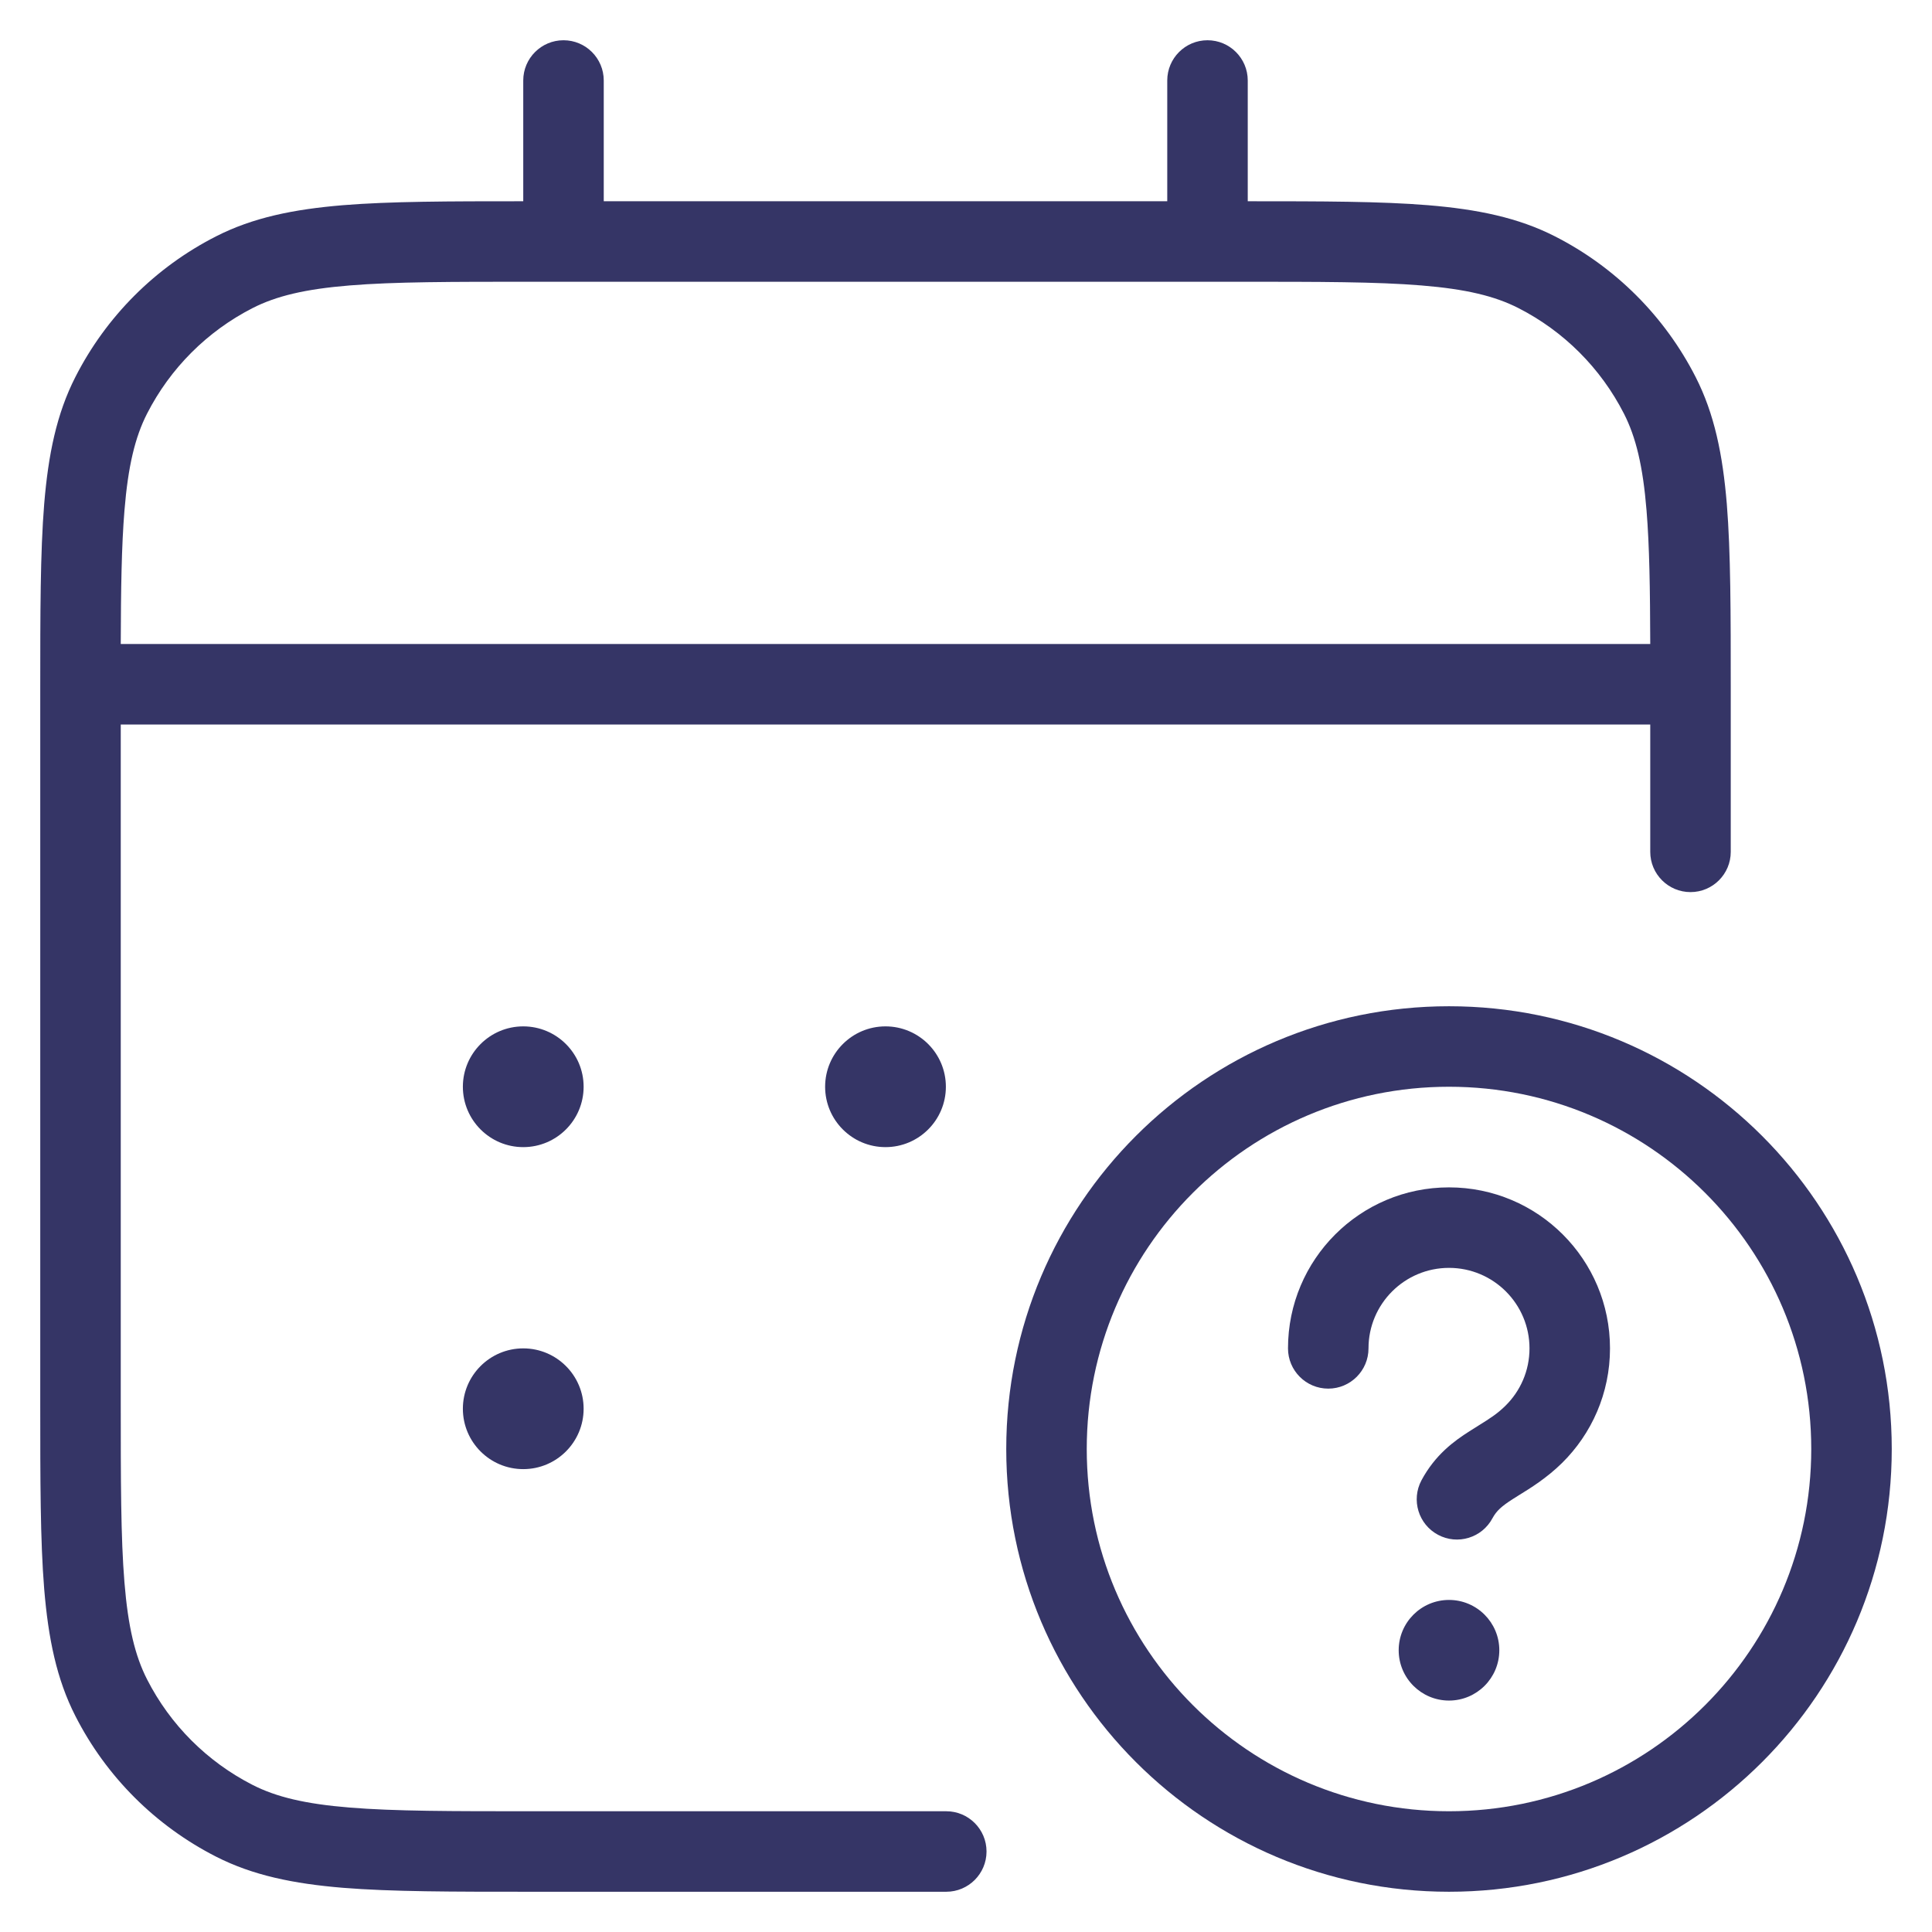 <svg width="24" height="24" viewBox="0 0 24 24" fill="none" xmlns="http://www.w3.org/2000/svg">
<g clip-path="url(#clip0_9001_303647)">
<path fill-rule="evenodd" clip-rule="evenodd" d="M7.5 1C7.5 0.724 7.276 0.5 7 0.5C6.724 0.5 6.5 0.724 6.5 1V2.5C5.576 2.5 4.848 2.501 4.26 2.549C3.646 2.6 3.141 2.703 2.684 2.936C1.931 3.319 1.319 3.931 0.936 4.684C0.703 5.141 0.6 5.646 0.549 6.26C0.5 6.865 0.5 7.616 0.5 8.578V17.422C0.5 18.384 0.5 19.136 0.549 19.739C0.6 20.354 0.703 20.859 0.936 21.316C1.319 22.069 1.931 22.68 2.684 23.064C3.141 23.297 3.646 23.4 4.26 23.451C4.865 23.5 5.616 23.5 6.578 23.5H11.755C12.031 23.5 12.255 23.276 12.255 23C12.255 22.724 12.031 22.5 11.755 22.5H6.6C5.612 22.5 4.9 22.5 4.342 22.454C3.789 22.409 3.43 22.322 3.138 22.173C2.574 21.885 2.115 21.427 1.827 20.862C1.678 20.57 1.591 20.211 1.546 19.658C1.5 19.099 1.5 18.388 1.5 17.4V9H20.5V10.582C20.5 10.858 20.724 11.082 21 11.082C21.276 11.082 21.5 10.858 21.5 10.582V8.578C21.5 7.616 21.5 6.865 21.451 6.26C21.4 5.646 21.297 5.141 21.064 4.684C20.68 3.931 20.069 3.319 19.316 2.936C18.859 2.703 18.354 2.6 17.739 2.549C17.152 2.501 16.424 2.5 15.5 2.5V1C15.5 0.724 15.276 0.5 15 0.5C14.724 0.5 14.5 0.724 14.5 1V2.5H7.5V1ZM20.5 8C20.498 7.313 20.49 6.78 20.454 6.342C20.409 5.789 20.322 5.43 20.173 5.138C19.885 4.574 19.427 4.115 18.862 3.827C18.57 3.678 18.211 3.591 17.658 3.546C17.099 3.5 16.388 3.5 15.4 3.5H6.6C5.612 3.5 4.9 3.5 4.342 3.546C3.789 3.591 3.43 3.678 3.138 3.827C2.574 4.115 2.115 4.574 1.827 5.138C1.678 5.43 1.591 5.789 1.546 6.342C1.51 6.78 1.502 7.313 1.5 8H20.5Z" fill="#353566"/>
<path d="M5.75 13.5C5.75 13.086 6.086 12.75 6.5 12.75C6.914 12.75 7.25 13.086 7.25 13.5C7.25 13.914 6.914 14.25 6.5 14.25C6.086 14.25 5.75 13.914 5.75 13.5Z" fill="#353566"/>
<path d="M11 12.75C10.586 12.75 10.25 13.086 10.25 13.5C10.25 13.914 10.586 14.25 11 14.25C11.414 14.25 11.75 13.914 11.75 13.5C11.75 13.086 11.414 12.75 11 12.75Z" fill="#353566"/>
<path d="M5.75 17.5C5.75 17.086 6.086 16.75 6.5 16.75C6.914 16.75 7.25 17.086 7.25 17.5C7.25 17.914 6.914 18.25 6.5 18.25C6.086 18.25 5.75 17.914 5.75 17.5Z" fill="#353566"/>
<path d="M17.375 20.5C17.375 20.155 17.655 19.875 18 19.875C18.345 19.875 18.625 20.155 18.625 20.5C18.625 20.845 18.345 21.125 18 21.125C17.655 21.125 17.375 20.845 17.375 20.5Z" fill="#353566"/>
<path d="M17 16.75C17 16.198 17.448 15.75 18 15.75C18.552 15.75 19 16.198 19 16.75C19 17.029 18.886 17.281 18.701 17.463C18.599 17.564 18.504 17.623 18.371 17.706C18.335 17.728 18.297 17.752 18.255 17.779C18.063 17.901 17.828 18.072 17.658 18.389C17.528 18.633 17.62 18.936 17.864 19.066C18.107 19.196 18.41 19.104 18.54 18.86C18.59 18.768 18.653 18.711 18.794 18.621C18.815 18.607 18.84 18.592 18.867 18.575C19.007 18.489 19.213 18.362 19.403 18.175C19.771 17.813 20 17.308 20 16.75C20 15.645 19.105 14.75 18 14.75C16.895 14.75 16 15.645 16 16.75C16 17.026 16.224 17.25 16.5 17.25C16.776 17.25 17 17.026 17 16.75Z" fill="#353566"/>
<path fill-rule="evenodd" clip-rule="evenodd" d="M23.5 18C23.5 14.962 21.038 12.5 18 12.5C14.962 12.5 12.5 14.962 12.5 18C12.5 21.038 14.962 23.5 18 23.5C21.038 23.5 23.5 21.038 23.5 18ZM18 13.5C20.485 13.5 22.5 15.515 22.5 18C22.5 20.485 20.485 22.5 18 22.5C15.515 22.5 13.5 20.485 13.5 18C13.5 15.515 15.515 13.5 18 13.5Z" fill="#353566"/>
</g>
<defs>
<clipPath id="clip0_9001_303647">
<rect width="24" height="24" fill="white"/>
</clipPath>
</defs>
</svg>
